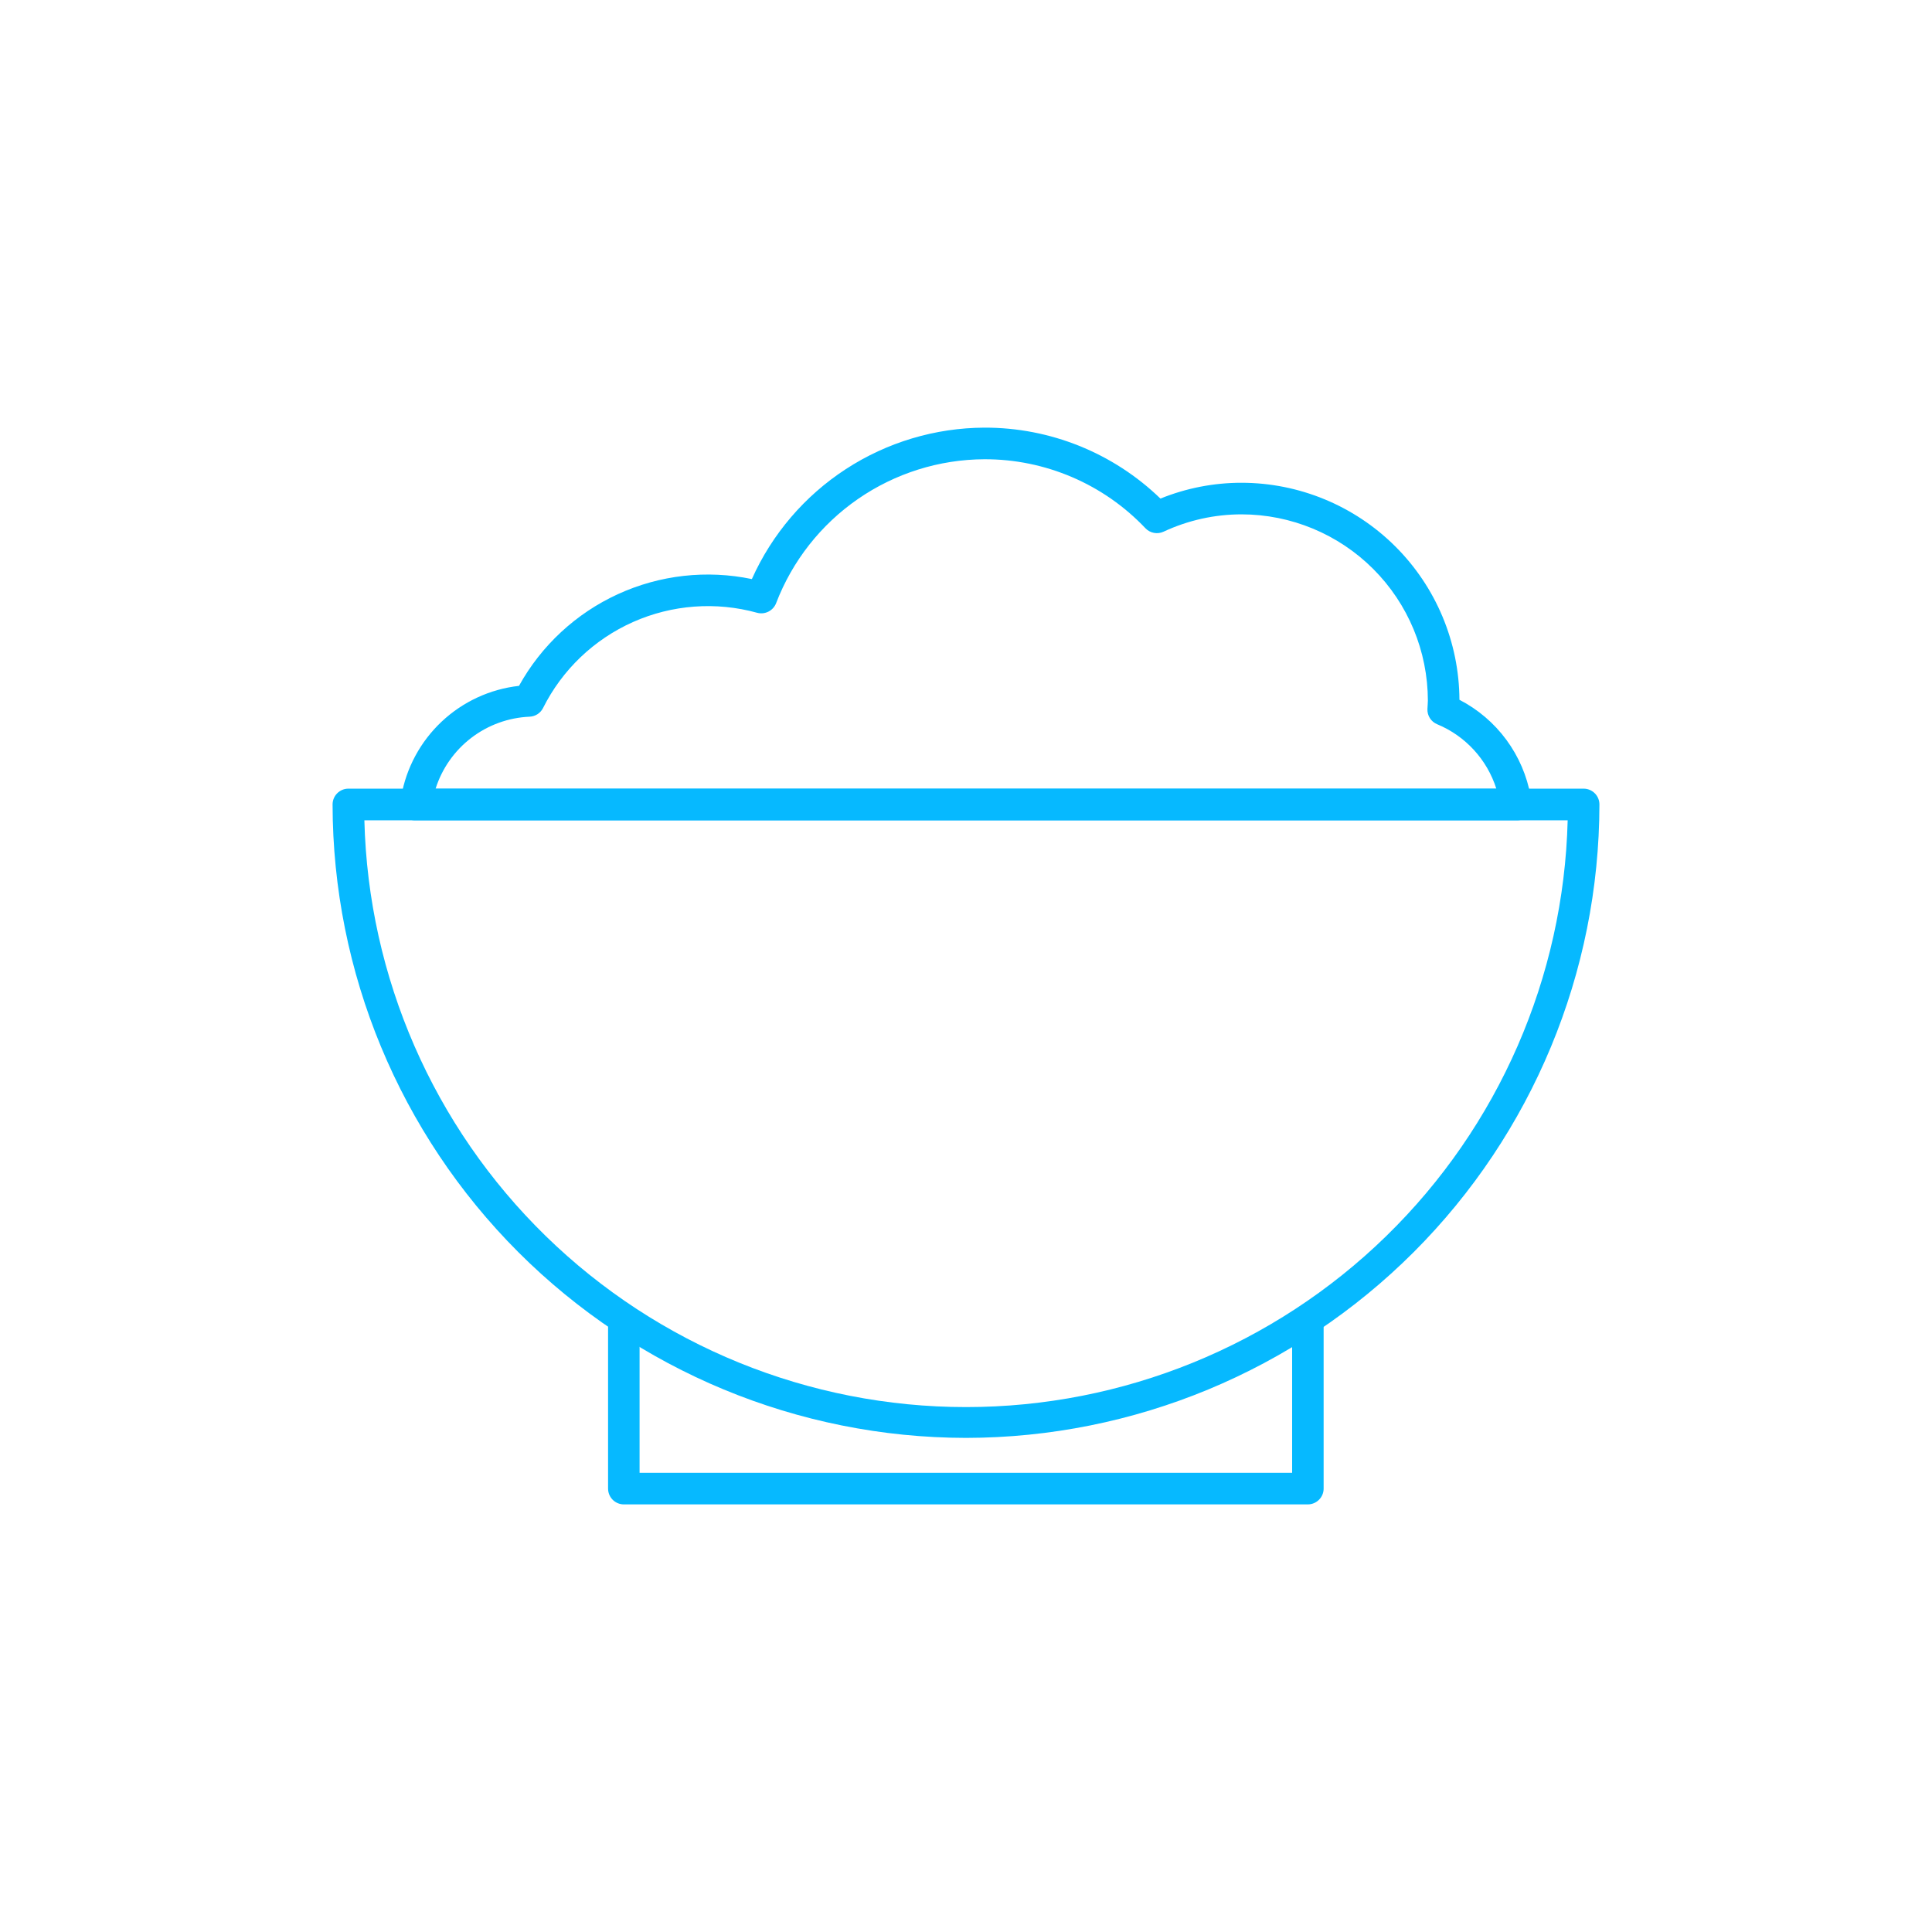 <svg width="92" height="92" viewBox="0 0 92 92" fill="none" xmlns="http://www.w3.org/2000/svg">
<path d="M62.287 71.638H29.708C29.509 71.638 29.317 71.559 29.176 71.418C29.035 71.277 28.956 71.085 28.956 70.886V62.741H30.456V70.134H61.53V62.741H63.03V70.886C63.03 71.084 62.952 71.274 62.812 71.414C62.673 71.555 62.485 71.635 62.287 71.638Z" fill="#06b9ff"/>
<path d="M46 68.471C38.003 68.461 30.337 65.28 24.682 59.626C19.028 53.971 15.847 46.305 15.837 38.308C15.837 38.108 15.916 37.917 16.057 37.776C16.198 37.635 16.389 37.555 16.589 37.555H75.411C75.61 37.555 75.802 37.635 75.943 37.776C76.084 37.917 76.163 38.108 76.163 38.308C76.153 46.305 72.972 53.971 67.318 59.626C61.663 65.28 53.997 68.461 46 68.471ZM17.351 39.063C17.538 46.537 20.639 53.642 25.991 58.862C31.344 64.082 38.525 67.004 46.001 67.004C53.477 67.004 60.658 64.082 66.01 58.862C71.363 53.642 74.463 46.537 74.651 39.063H17.351Z" fill="#06b9ff"/>
<path d="M72.244 39.063H19.757C19.625 39.063 19.495 39.028 19.381 38.961C19.266 38.895 19.171 38.8 19.105 38.685C19.04 38.571 19.005 38.441 19.005 38.309C19.005 38.176 19.04 38.046 19.106 37.932C19.345 36.565 20.021 35.313 21.032 34.362C22.043 33.412 23.335 32.815 24.714 32.66C25.777 30.739 27.427 29.209 29.422 28.294C31.418 27.379 33.654 27.127 35.803 27.575C36.76 25.436 38.313 23.618 40.277 22.339C42.241 21.06 44.532 20.374 46.875 20.364C50.003 20.355 53.011 21.567 55.259 23.742C56.486 23.244 57.798 22.988 59.122 22.989C61.865 22.992 64.496 24.081 66.44 26.017C68.384 27.953 69.483 30.579 69.497 33.323C70.377 33.778 71.142 34.429 71.73 35.227C72.318 36.025 72.715 36.947 72.889 37.923C72.96 38.04 72.997 38.175 72.997 38.312C72.996 38.511 72.917 38.702 72.776 38.843C72.635 38.984 72.443 39.063 72.244 39.063ZM20.744 37.558H71.254C71.037 36.872 70.672 36.242 70.185 35.711C69.698 35.181 69.102 34.763 68.437 34.488C68.294 34.429 68.173 34.328 68.09 34.198C68.007 34.068 67.966 33.916 67.973 33.762L67.984 33.577C67.984 33.506 67.994 33.435 67.994 33.363C67.991 31.011 67.055 28.757 65.392 27.094C63.729 25.431 61.475 24.496 59.123 24.493C57.838 24.493 56.57 24.775 55.406 25.319C55.264 25.385 55.104 25.405 54.95 25.375C54.795 25.346 54.654 25.27 54.546 25.156C53.559 24.114 52.37 23.285 51.05 22.72C49.731 22.155 48.311 21.865 46.876 21.869C44.725 21.878 42.626 22.538 40.856 23.761C39.087 24.983 37.728 26.713 36.958 28.722C36.891 28.896 36.761 29.038 36.596 29.123C36.429 29.208 36.238 29.229 36.058 29.181C34.095 28.637 32.005 28.793 30.144 29.62C28.284 30.448 26.768 31.896 25.858 33.718C25.798 33.837 25.707 33.937 25.596 34.009C25.484 34.081 25.355 34.122 25.222 34.128C24.214 34.171 23.244 34.523 22.442 35.136C21.641 35.749 21.048 36.593 20.743 37.555L20.744 37.558Z" fill="#06b9ff"/>
</svg>
